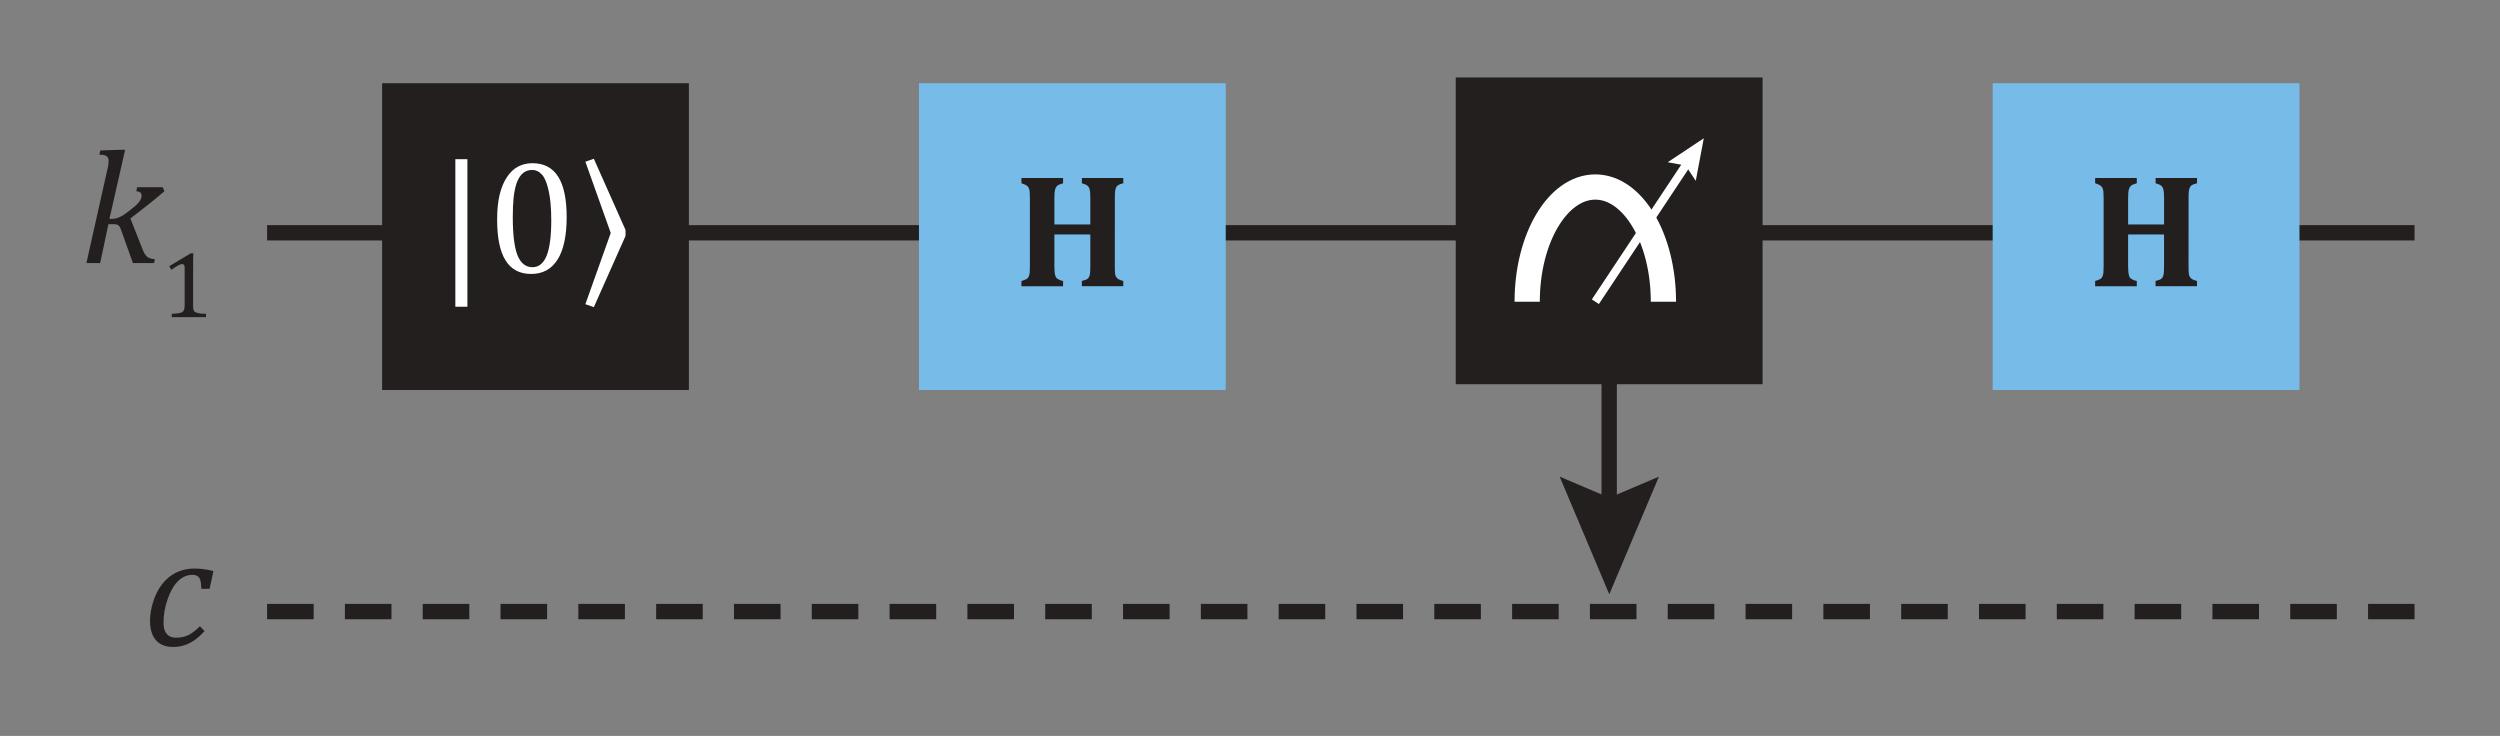 <?xml version="1.0" encoding="UTF-8"?>
<svg width="184.8pt" height="54.4pt" version="1.2" viewBox="0 0 184.8 54.4" xmlns="http://www.w3.org/2000/svg" xmlns:xlink="http://www.w3.org/1999/xlink">
 <rect x="0" y="0" width="184.8" height="54.4" fill="#808080" stroke="none"/>
 <defs>
  <symbol id="glyph0-1" overflow="visible">
   <path d="m7.469-1.469c0 0.305 0.008 0.512 0.031 0.625 0.031 0.105 0.082 0.195 0.156 0.266 0.082 0.074 0.227 0.137 0.438 0.188v0.391h-3.062v-0.391c0.227-0.051 0.375-0.109 0.438-0.172 0.07-0.062 0.117-0.145 0.141-0.25 0.031-0.102 0.047-0.32 0.047-0.656v-2.359h-2.656v2.359c0 0.137 0.004 0.262 0.016 0.375 0.008 0.117 0.023 0.215 0.047 0.297 0.02 0.074 0.051 0.137 0.094 0.188 0.051 0.043 0.113 0.086 0.188 0.125 0.082 0.043 0.18 0.074 0.297 0.094v0.391h-3.078v-0.391c0.145-0.039 0.258-0.082 0.344-0.125 0.082-0.039 0.145-0.102 0.188-0.188 0.039-0.082 0.066-0.18 0.078-0.297 0.008-0.125 0.016-0.281 0.016-0.469v-5.047c0-0.188-0.008-0.344-0.016-0.469-0.012-0.125-0.039-0.223-0.078-0.297-0.043-0.082-0.105-0.145-0.188-0.188-0.086-0.051-0.199-0.098-0.344-0.141v-0.391h3.078v0.391c-0.211 0.055-0.355 0.117-0.438 0.188-0.074 0.074-0.125 0.168-0.156 0.281-0.031 0.117-0.047 0.324-0.047 0.625v1.953h2.656v-1.953c0-0.301-0.016-0.508-0.047-0.625-0.023-0.113-0.074-0.207-0.156-0.281-0.074-0.07-0.215-0.133-0.422-0.188v-0.391h3.062v0.391c-0.18 0.043-0.309 0.09-0.391 0.141-0.074 0.055-0.125 0.121-0.156 0.203-0.031 0.086-0.055 0.18-0.062 0.281-0.012 0.105-0.016 0.262-0.016 0.469z"/>
  </symbol>
  <symbol id="glyph1-1" overflow="visible">
   <path d="m2.156-3.266h0.188c0.125 0 0.254-0.02 0.391-0.062 0.145-0.051 0.297-0.125 0.453-0.219 0.156-0.102 0.367-0.266 0.641-0.484 0.207-0.156 0.359-0.289 0.453-0.406 0.102-0.125 0.172-0.227 0.203-0.312 0.031-0.082 0.047-0.164 0.047-0.25 0-0.188-0.133-0.289-0.391-0.312l0.062-0.297h1.891l0.125 0.297c-0.336 0.293-0.68 0.578-1.031 0.859l-1.484 1.156 0.875 2.219c0.07 0.199 0.148 0.355 0.234 0.469 0.082 0.105 0.176 0.184 0.281 0.234 0.113 0.043 0.254 0.074 0.422 0.094l-0.062 0.281h-1.562l-0.859-2.406c-0.055-0.156-0.102-0.258-0.141-0.312-0.043-0.051-0.09-0.086-0.141-0.109-0.055-0.031-0.133-0.047-0.234-0.047h-0.438l-0.609 2.875h-1.016l1.5-6.703c0.039-0.188 0.07-0.32 0.094-0.406 0.02-0.094 0.031-0.176 0.031-0.25 0.008-0.082 0.016-0.148 0.016-0.203 0-0.164-0.055-0.281-0.156-0.344-0.094-0.07-0.273-0.109-0.531-0.109l0.078-0.312 1.484-0.047h0.344z"/>
  </symbol>
  <symbol id="glyph1-2" overflow="visible">
   <path d="m4.312-4.203c-0.012-0.289-0.039-0.504-0.078-0.641-0.043-0.133-0.109-0.234-0.203-0.297s-0.227-0.094-0.391-0.094c-0.398 0-0.75 0.156-1.062 0.469s-0.57 0.762-0.766 1.344c-0.199 0.574-0.297 1.125-0.297 1.656 0 0.156 0.008 0.309 0.031 0.453 0.031 0.148 0.082 0.273 0.156 0.375 0.07 0.105 0.164 0.188 0.281 0.25 0.125 0.062 0.281 0.094 0.469 0.094 0.352 0 0.66-0.066 0.922-0.203 0.258-0.133 0.535-0.348 0.828-0.641l0.344 0.359c-0.367 0.406-0.734 0.703-1.109 0.891-0.367 0.188-0.766 0.281-1.203 0.281-0.562 0-0.992-0.164-1.281-0.5-0.293-0.332-0.438-0.82-0.438-1.469 0-0.414 0.078-0.875 0.234-1.375s0.379-0.938 0.672-1.312c0.301-0.383 0.656-0.672 1.062-0.859s0.836-0.281 1.297-0.281c0.312 0 0.582 0.023 0.812 0.062 0.227 0.031 0.43 0.074 0.609 0.125l-0.281 1.312z"/>
  </symbol>
  <symbol id="glyph2-1" overflow="visible">
   <path d="m2.375-0.891c0 0.137 0.004 0.234 0.016 0.297 0.02 0.062 0.047 0.121 0.078 0.172 0.039 0.043 0.098 0.074 0.172 0.094 0.07 0.023 0.16 0.043 0.266 0.062 0.102 0.012 0.242 0.016 0.422 0.016v0.25h-2.531v-0.25c0.258-0.008 0.441-0.023 0.547-0.047 0.102-0.02 0.18-0.047 0.234-0.078 0.062-0.039 0.102-0.098 0.125-0.172 0.031-0.07 0.047-0.188 0.047-0.344v-2.781c0-0.082-0.016-0.145-0.047-0.188-0.031-0.039-0.078-0.062-0.141-0.062-0.074 0-0.18 0.039-0.312 0.109-0.125 0.074-0.289 0.18-0.484 0.312l-0.156-0.266 1.594-0.953h0.188c-0.012 0.219-0.016 0.523-0.016 0.906z"/>
  </symbol>
  <symbol id="glyph3-1" overflow="visible">
   <path d="m2.344 2.516h-0.891v-10.906h0.891z"/>
  </symbol>
  <symbol id="glyph3-2" overflow="visible">
   <path d="m3.266 0.094c-0.844 0-1.477-0.332-1.891-1-0.418-0.664-0.625-1.672-0.625-3.016 0-0.719 0.062-1.336 0.188-1.859 0.133-0.531 0.316-0.961 0.547-1.297 0.227-0.344 0.5-0.598 0.812-0.766 0.32-0.164 0.676-0.25 1.062-0.25 0.852 0 1.488 0.336 1.906 1 0.414 0.656 0.625 1.652 0.625 2.984 0 1.387-0.227 2.434-0.672 3.141-0.449 0.711-1.102 1.062-1.953 1.062zm-1.359-4.203c0 1.281 0.113 2.219 0.344 2.812 0.238 0.594 0.609 0.891 1.109 0.891 0.469 0 0.816-0.281 1.047-0.844 0.227-0.562 0.344-1.426 0.344-2.594 0-0.906-0.062-1.633-0.188-2.188-0.117-0.562-0.277-0.961-0.484-1.203-0.211-0.238-0.461-0.359-0.75-0.359-0.273 0-0.5 0.086-0.688 0.25-0.18 0.156-0.324 0.387-0.438 0.688-0.105 0.293-0.184 0.656-0.234 1.094-0.043 0.43-0.062 0.914-0.062 1.453z"/>
  </symbol>
  <symbol id="glyph3-3" overflow="visible">
   <path d="m1.25-8.422 2.344 5.266v0.438l-2.344 5.266-0.625-0.219 1.875-5.266-1.875-5.266z"/>
  </symbol>
 </defs>
 <path transform="matrix(1 0 0 -1 19.741 17.207)" d="m0.002-3.3125e-4h158.74" fill="none" stroke="#231f1f" stroke-width="1.134"/>
 <path transform="matrix(1 0 0 -1 19.741 45.207)" d="m0.002 6.875e-5h158.74" fill="none" stroke="#231f1f" stroke-dasharray="3.443,2.309" stroke-width="1.134"/>
 <g>
  <path d="m67.93 28.828h22.676v-22.676h-22.676z" fill="#77bce9"/>
  <g fill="#231f1f">
   <use x="74.938" y="21.157" xlink:href="#glyph0-1"/>
  </g>
  <path d="m147.3 28.828h22.676v-22.676h-22.676z" fill="#77bce9"/>
  <g fill="#231f1f">
   <use x="154.308" y="21.157" xlink:href="#glyph0-1"/>
   <use x="5.934" y="19.446" xlink:href="#glyph1-1"/>
   <use x="11.899" y="23.442" xlink:href="#glyph2-1"/>
   <use x="10.575" y="47.73" xlink:href="#glyph1-2"/>
  </g>
  <path d="m28.246 28.828h22.676v-22.676h-22.676z" fill="#231f1f"/>
  <g fill="#fff">
   <use x="32.206" y="20.157" xlink:href="#glyph3-1"/>
   <use x="35.998" y="20.157" xlink:href="#glyph3-2"/>
   <use x="42.646" y="20.157" xlink:href="#glyph3-3"/>
  </g>
  <path d="m107.61 28.402h22.68v-22.676h-22.68z" fill="#231f1f"/>
 </g>
 <path transform="matrix(1 0 0 -1 122.96 22.306)" d="m-1.5625e-4 0.002c0 4.688-2.25 8.48-5.035 8.48-2.781 0-5.035-3.793-5.035-8.48" fill="none" stroke="#fff" stroke-miterlimit="10" stroke-width="1.866"/>
 <path transform="matrix(1 0 0 -1 117.93 22.306)" d="m-7.125e-4 0.002 6.906 10.41" fill="none" stroke="#fff" stroke-miterlimit="10" stroke-width=".622"/>
 <path d="m125.35 13.367-0.746-1.129-1.328-0.246 2.668-1.77z" fill="#fff"/>
 <path transform="matrix(1 0 0 -1 118.95 27.011)" d="m-7.5e-5 -3.1875e-4v-12.57" fill="none" stroke="#231f1f" stroke-width="1.134"/>
 <path d="m115.29 35.234 3.668 1.559 3.668-1.559-3.668 8.695z" fill="#231f1f"/>
</svg>
